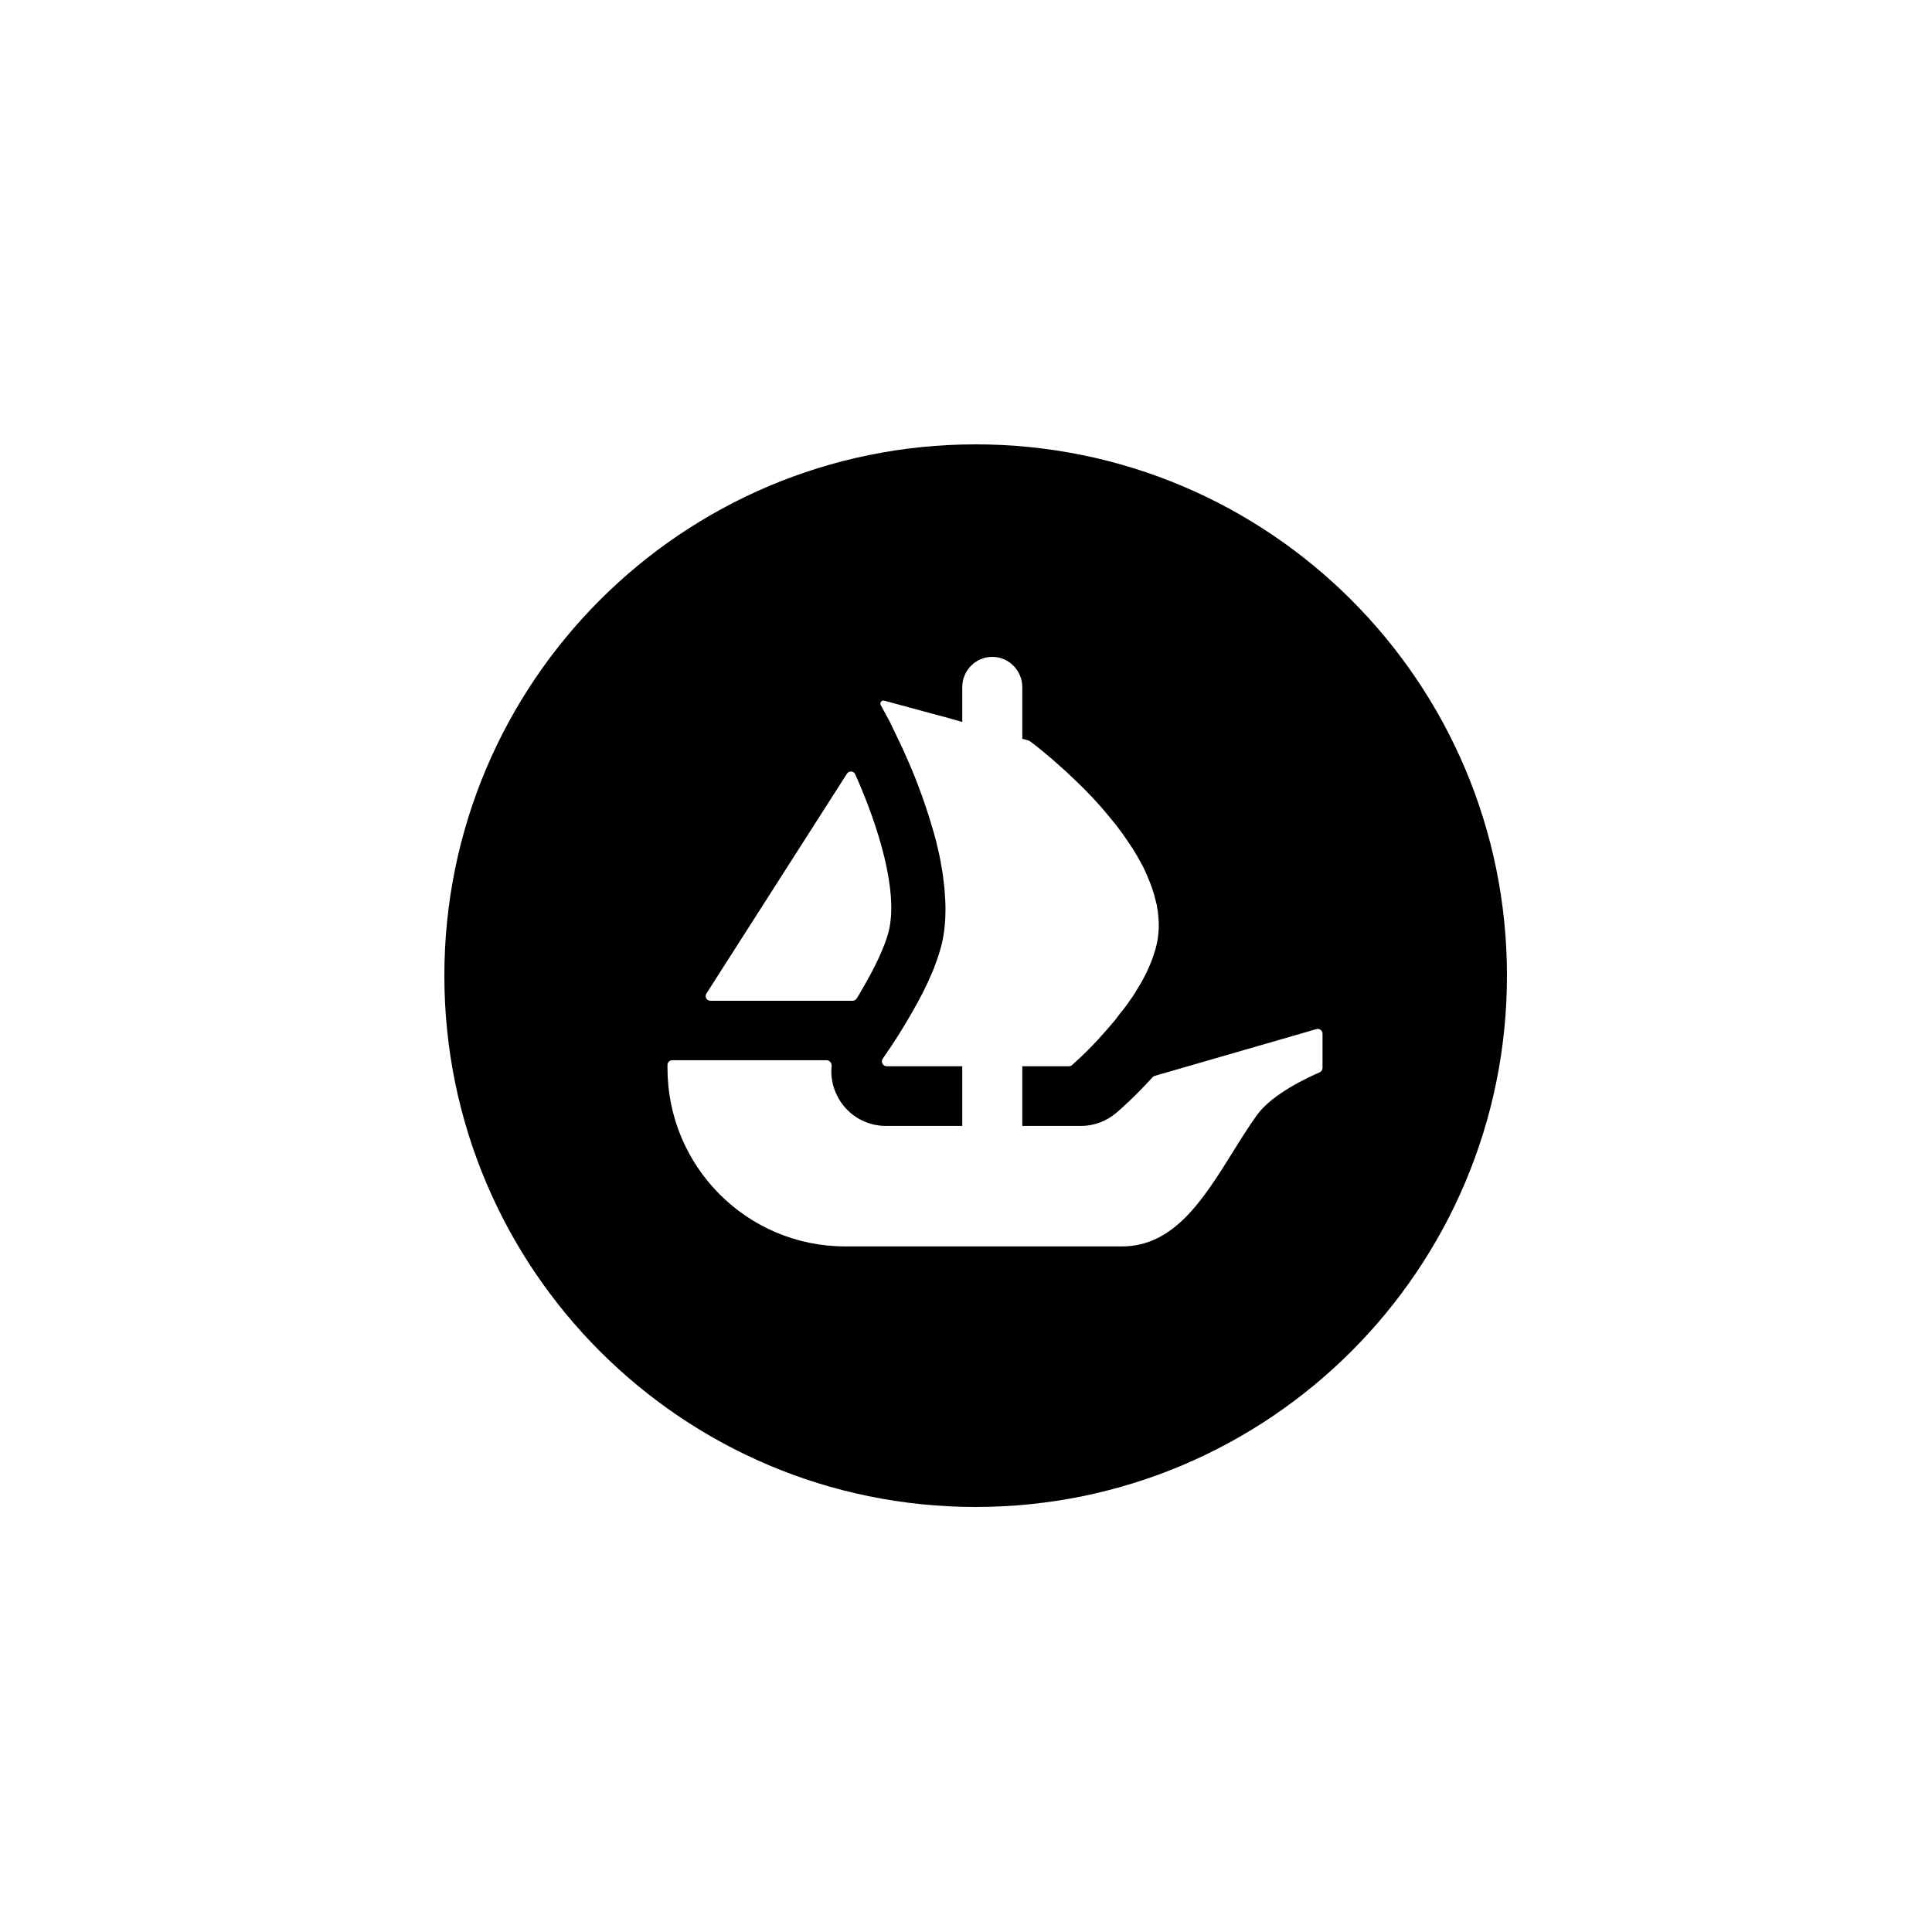 <svg width="100" height="100" viewBox="0 0 100 100" fill="none" xmlns="http://www.w3.org/2000/svg">
<path fill-rule="evenodd" clip-rule="evenodd" d="M50.5 78C65.687 78 78 65.687 78 50.5C78 35.313 65.69 23 50.5 23C35.313 23 23 35.313 23 50.5C23 65.687 35.313 78 50.5 78ZM68.454 53.504V55.275C68.454 55.377 68.391 55.467 68.301 55.507C67.747 55.744 65.852 56.614 65.063 57.711C64.625 58.321 64.209 58.988 63.791 59.659L63.791 59.659C62.291 62.066 60.766 64.514 58.079 64.514H43.746C38.666 64.514 34.549 60.383 34.549 55.286V55.122C34.549 54.987 34.659 54.877 34.795 54.877H42.785C42.943 54.877 43.059 55.024 43.045 55.179C42.989 55.699 43.085 56.23 43.331 56.713C43.805 57.677 44.788 58.278 45.851 58.278H49.806V55.19H45.896C45.695 55.19 45.577 54.959 45.693 54.795C45.716 54.758 45.742 54.721 45.768 54.682C45.789 54.651 45.811 54.619 45.834 54.586C46.204 54.06 46.732 53.244 47.258 52.314C47.617 51.687 47.964 51.017 48.244 50.345C48.296 50.232 48.339 50.117 48.381 50.004L48.381 50.004L48.391 49.977C48.41 49.922 48.431 49.867 48.45 49.813C48.507 49.659 48.561 49.51 48.603 49.362C48.649 49.223 48.687 49.079 48.725 48.94L48.725 48.94L48.749 48.847C48.882 48.277 48.939 47.672 48.939 47.045C48.939 46.799 48.928 46.542 48.905 46.296C48.894 46.028 48.86 45.759 48.826 45.491L48.826 45.491L48.826 45.491C48.803 45.253 48.761 45.019 48.716 44.773C48.659 44.414 48.58 44.058 48.49 43.7L48.459 43.564C48.438 43.49 48.419 43.418 48.4 43.346C48.355 43.177 48.311 43.01 48.255 42.838C48.032 42.066 47.775 41.315 47.504 40.611C47.405 40.333 47.292 40.065 47.18 39.797L47.179 39.795C47.048 39.477 46.915 39.183 46.789 38.903C46.754 38.826 46.72 38.751 46.687 38.676C46.608 38.518 46.54 38.374 46.472 38.227C46.396 38.06 46.317 37.893 46.238 37.735C46.216 37.688 46.192 37.641 46.169 37.596C46.133 37.525 46.099 37.456 46.071 37.388L45.588 36.495C45.52 36.373 45.633 36.229 45.766 36.266L48.789 37.085H48.798C48.801 37.085 48.803 37.086 48.805 37.087C48.806 37.088 48.807 37.088 48.808 37.088C48.809 37.088 48.809 37.088 48.809 37.088L49.207 37.198L49.645 37.323L49.806 37.368V35.571C49.806 34.703 50.501 34 51.36 34C51.79 34 52.179 34.175 52.459 34.461C52.739 34.746 52.914 35.136 52.914 35.571V38.238L53.236 38.328C53.262 38.337 53.287 38.348 53.31 38.365C53.34 38.388 53.374 38.414 53.414 38.444L53.414 38.444L53.414 38.444C53.479 38.494 53.556 38.553 53.646 38.619C53.691 38.656 53.738 38.696 53.788 38.737C53.861 38.799 53.94 38.866 54.027 38.933C54.318 39.168 54.666 39.47 55.047 39.817C55.149 39.905 55.248 39.995 55.338 40.086C55.83 40.544 56.381 41.08 56.906 41.674C57.053 41.84 57.197 42.01 57.344 42.188C57.396 42.252 57.449 42.316 57.502 42.379C57.599 42.495 57.695 42.61 57.782 42.725C57.799 42.747 57.815 42.768 57.832 42.79C57.848 42.812 57.865 42.834 57.882 42.856L57.882 42.856C58.03 43.053 58.183 43.255 58.319 43.465C58.353 43.518 58.39 43.571 58.426 43.624C58.474 43.694 58.522 43.764 58.565 43.832C58.78 44.157 58.969 44.493 59.15 44.83C59.226 44.985 59.305 45.154 59.373 45.321C59.574 45.77 59.732 46.228 59.834 46.686C59.865 46.785 59.887 46.892 59.898 46.988V47.011C59.932 47.147 59.944 47.291 59.955 47.438C60 47.906 59.978 48.376 59.876 48.847C59.834 49.048 59.777 49.237 59.709 49.438L59.686 49.503C59.626 49.675 59.564 49.852 59.486 50.02C59.316 50.413 59.116 50.805 58.879 51.173C58.802 51.308 58.712 51.452 58.621 51.588C58.573 51.659 58.524 51.727 58.475 51.795C58.425 51.864 58.376 51.933 58.33 52.001C58.206 52.17 58.073 52.348 57.938 52.506C57.816 52.673 57.692 52.84 57.556 52.986C57.367 53.21 57.186 53.422 56.997 53.625C56.884 53.758 56.762 53.893 56.638 54.015C56.534 54.131 56.427 54.237 56.328 54.337L56.328 54.337L56.279 54.385C56.09 54.574 55.932 54.721 55.799 54.843L55.488 55.128C55.443 55.168 55.383 55.19 55.321 55.19H52.914V58.278H55.943C56.621 58.278 57.265 58.038 57.785 57.597L57.799 57.585C58.001 57.41 58.762 56.745 59.658 55.755C59.689 55.721 59.729 55.696 59.774 55.685L68.14 53.266C68.295 53.221 68.454 53.34 68.454 53.504ZM36.565 51.424L36.684 51.237L43.838 40.046C43.942 39.882 44.188 39.899 44.267 40.077C45.462 42.756 46.493 46.087 46.01 48.161C45.804 49.014 45.239 50.169 44.603 51.237C44.521 51.393 44.431 51.545 44.335 51.692C44.29 51.76 44.213 51.8 44.131 51.8H36.774C36.576 51.8 36.461 51.585 36.565 51.424Z" fill="black"/>
</svg>
